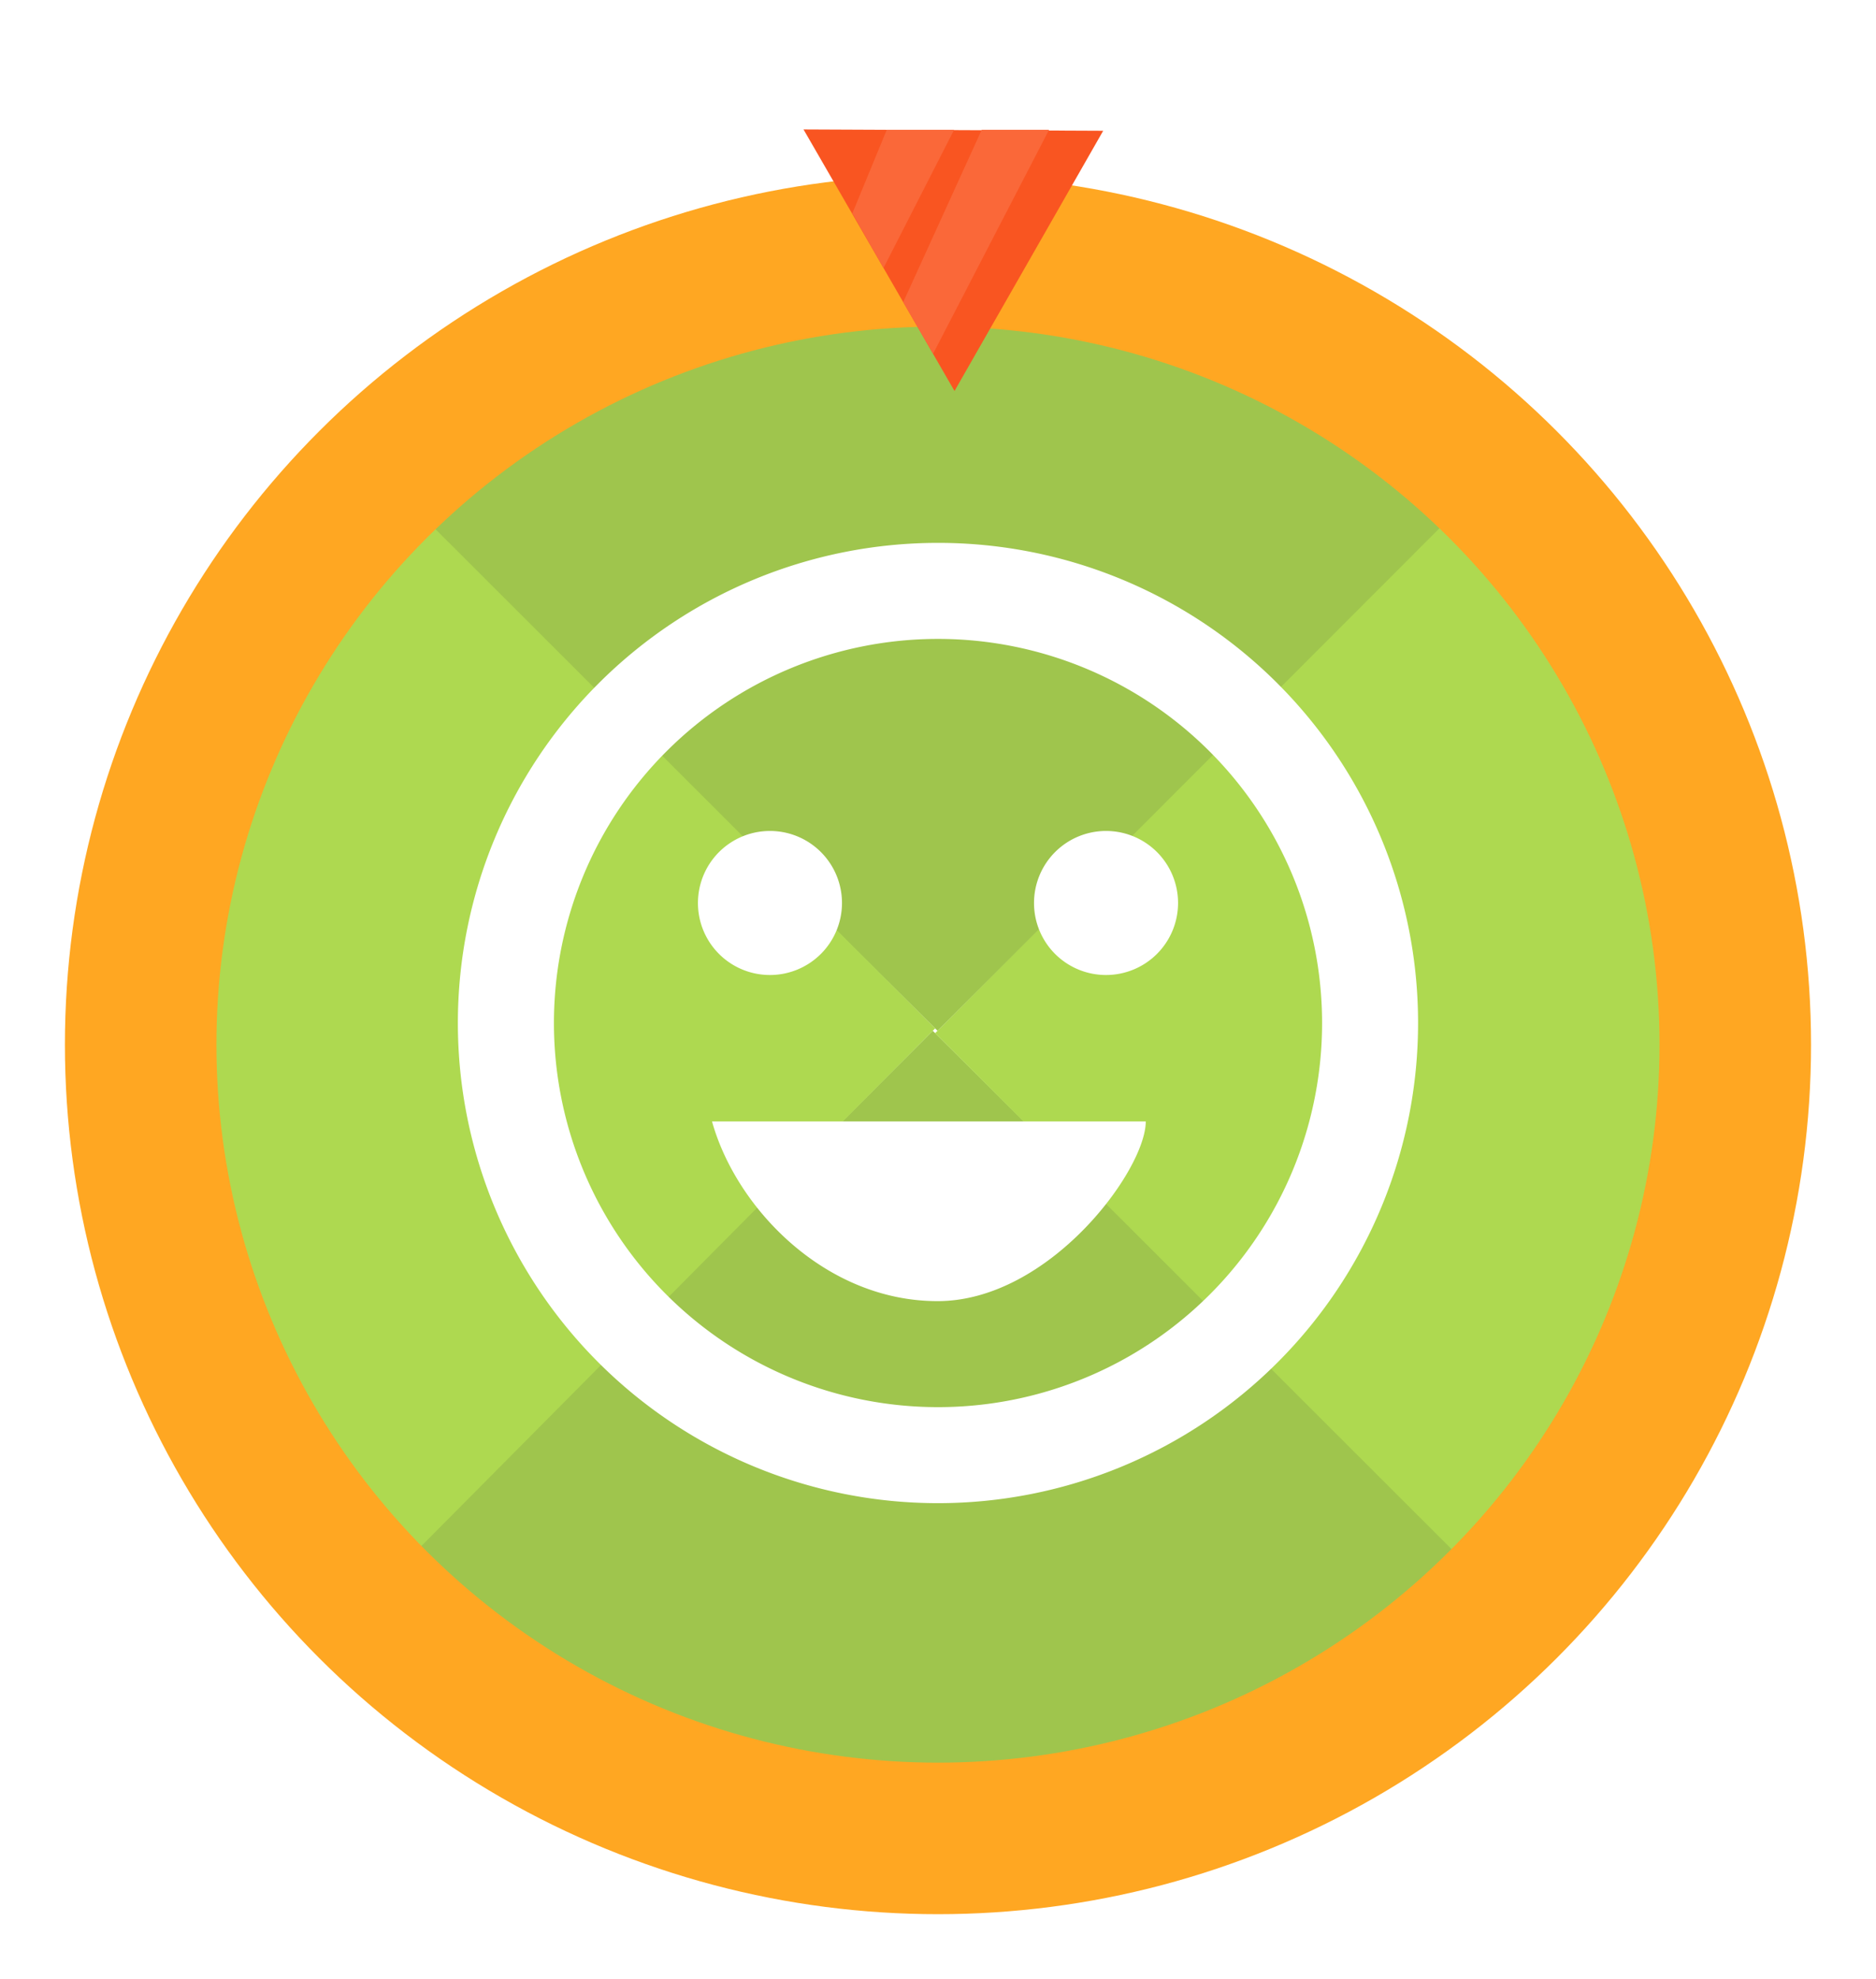 <svg xmlns="http://www.w3.org/2000/svg" xmlns:xlink="http://www.w3.org/1999/xlink" width="260" height="274.269" viewBox="0 0 260 274.269">
  <defs>
    <filter id="Elipse_15" x="0" y="15.269" width="260" height="259" filterUnits="userSpaceOnUse">
      <feOffset dy="3" input="SourceAlpha"/>
      <feGaussianBlur stdDeviation="3" result="blur"/>
      <feFlood flood-opacity="0.659"/>
      <feComposite operator="in" in2="blur"/>
      <feComposite in="SourceGraphic"/>
    </filter>
  </defs>
  <g id="roleta" transform="translate(-687.953 -258.426)">
    <g id="Grupo_35" data-name="Grupo 35" transform="translate(696.96 279.691)">
      <g id="Grupo_34" data-name="Grupo 34" transform="translate(10.675 9.168)">
        <path id="Caminho_13" data-name="Caminho 13" d="M18049,4010.959l78.309-78.387,78.967,78.387s-39.645,32.529-78.967,32.529S18049,4010.959,18049,4010.959Z" transform="translate(-18017.717 -3820.16)" fill="#9fc54d"/>
        <path id="Caminho_15" data-name="Caminho 15" d="M0,78.387,78.31,0l78.966,78.387s-39.647,32.33-78.966,32.33S0,78.387,0,78.387Z" transform="translate(109.919 191.05) rotate(-90)" fill="#aed950"/>
        <path id="Caminho_16" data-name="Caminho 16" d="M0,78.387,78.31,0l78.966,78.387s-37.749,34.025-77.068,34.025S0,78.387,0,78.387Z" transform="translate(188.558 112.411) rotate(-180)" fill="#9fc54d"/>
        <path id="Caminho_14" data-name="Caminho 14" d="M0,78.387,78.31,0l78.966,78.387s-38.131,31.535-77.45,31.535S0,78.387,0,78.387Z" transform="translate(109.921 33.773) rotate(90)" fill="#aed950"/>
      </g>
      <g transform="matrix(1, 0, 0, 1, -9.01, -21.27)" filter="url(#Elipse_15)">
        <g id="Elipse_15-2" data-name="Elipse 15" transform="translate(9 21.27)" fill="none" stroke="#ffa722" stroke-width="21">
          <ellipse cx="121" cy="120.5" rx="121" ry="120.5" stroke="none"/>
          <ellipse cx="121" cy="120.5" rx="110.5" ry="110" fill="none"/>
        </g>
      </g>
    </g>
    <path id="Polígono_1" data-name="Polígono 1" d="M20.927,0,41.855,35.875H0Z" transform="translate(830.383 258.426) rotate(60)" fill="#f95521"/>
    <path id="Caminho_17" data-name="Caminho 17" d="M18186.555,3675.725l4.316,7.579,9.785-19.154h-9.334Z" transform="translate(-17380.471 -3387.736)" fill="#fa6839"/>
    <path id="Caminho_18" data-name="Caminho 18" d="M18212.26,3664.149l-10.879,23.887,4.139,7.15,16.072-31.037Z" transform="translate(-17388.248 -3387.736)" fill="#fa6839"/>
    <path id="Icon_material-mood-bad" data-name="Icon material-mood-bad" d="M69.472,3a66.538,66.538,0,1,0,66.6,66.538A66.506,66.506,0,0,0,69.472,3Zm.067,119.769a53.23,53.23,0,1,1,53.23-53.23A53.216,53.216,0,0,1,69.538,122.769ZM92.826,62.884A9.981,9.981,0,1,0,82.846,52.9,9.967,9.967,0,0,0,92.826,62.884Zm-46.577,0A9.981,9.981,0,1,0,36.269,52.9,9.967,9.967,0,0,0,46.25,62.884Zm23.222,45.194c-15.5,0-27.879-12.805-31.253-24.9H98.332C98.332,89.938,84.975,108.079,69.472,108.079Z" transform="translate(748.415 330.657)" fill="#fff"/>
  </g>
</svg>
